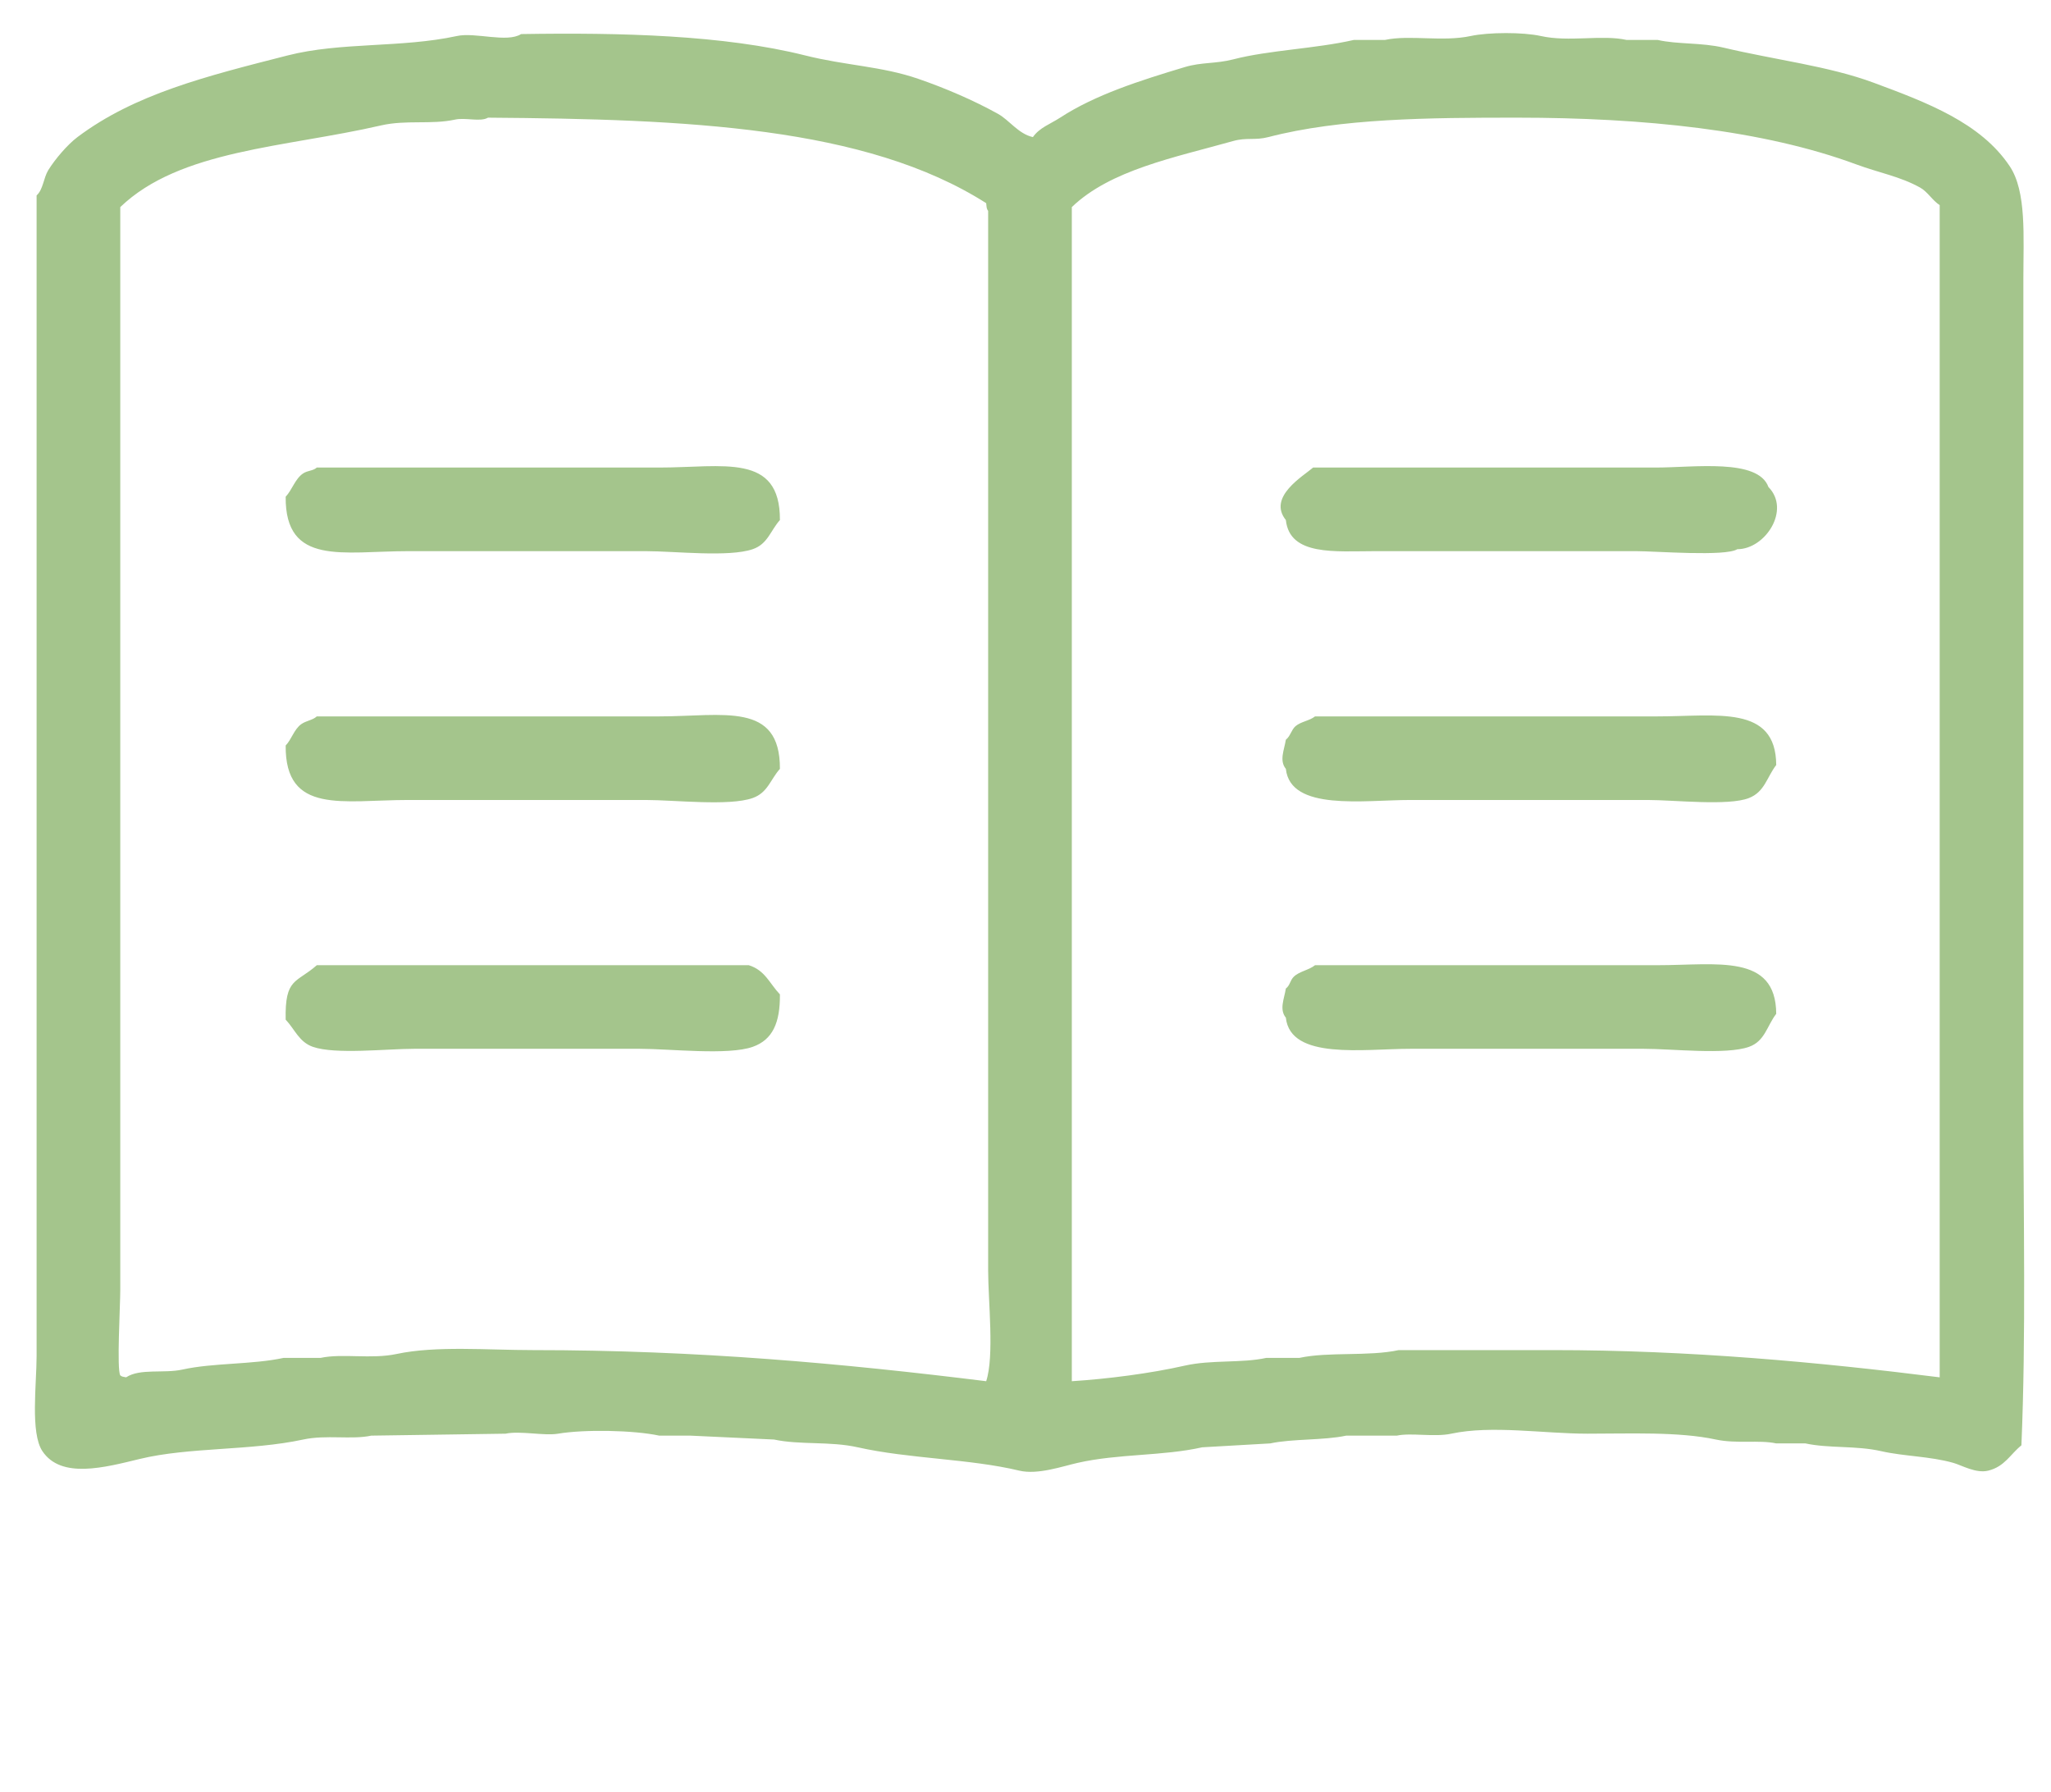 ﻿<svg version="1.1" xmlns="http://www.w3.org/2000/svg" xmlns:xlink="http://www.w3.org/1999/xlink" width="103" height="90"><defs/><g><path fill="rgb(164,197,140)" stroke="none" paint-order="stroke fill markers" fill-rule="evenodd" d=" M 26.17 1.711 C 31.163 1.631 36.345 1.757 40.438 2.784 C 42.472 3.294 44.26 3.322 46.106 3.955 C 47.455 4.419 48.895 5.036 50.112 5.713 C 50.696 6.037 51.141 6.722 51.871 6.884 C 52.212 6.402 52.738 6.234 53.239 5.908 C 55.004 4.758 57.24 4.048 59.494 3.37 C 60.351 3.112 61.042 3.211 61.937 2.98 C 63.739 2.513 66.055 2.449 67.996 2.004 C 68.517 2.004 69.038 2.004 69.559 2.004 C 70.786 1.738 72.438 2.113 73.859 1.808 C 74.754 1.616 76.482 1.609 77.377 1.808 C 78.792 2.124 80.452 1.73 81.677 2.004 C 82.198 2.004 82.719 2.004 83.24 2.004 C 84.247 2.235 85.447 2.129 86.563 2.394 C 89.134 3.004 91.841 3.318 94.087 4.151 C 96.768 5.145 99.471 6.163 100.928 8.348 C 101.778 9.624 101.612 11.869 101.612 14.01 C 101.612 17.979 101.612 21.949 101.612 25.917 C 101.612 35.742 101.612 45.57 101.612 55.395 C 101.612 61.088 101.749 67.046 101.514 72.574 C 100.957 73.019 100.682 73.637 99.853 73.844 C 99.232 73.998 98.518 73.574 98.094 73.454 C 96.922 73.122 95.614 73.127 94.478 72.868 C 93.21 72.578 91.843 72.734 90.667 72.477 C 90.179 72.477 89.69 72.477 89.201 72.477 C 88.349 72.292 87.2 72.504 86.172 72.283 C 84.3 71.878 81.808 71.991 79.722 71.989 C 77.532 71.988 74.908 71.554 72.882 71.989 C 72.027 72.173 70.878 71.93 70.145 72.087 C 69.299 72.087 68.451 72.087 67.605 72.087 C 66.471 72.33 64.884 72.239 63.793 72.477 C 62.654 72.542 61.513 72.607 60.373 72.673 C 58.387 73.119 56.187 72.986 54.119 73.454 C 53.37 73.622 52.113 74.066 51.187 73.844 C 48.682 73.243 45.654 73.253 43.076 72.673 C 41.693 72.361 40.166 72.562 38.874 72.283 C 37.474 72.217 36.073 72.152 34.672 72.087 C 34.151 72.087 33.63 72.087 33.109 72.087 C 31.814 71.81 29.341 71.767 28.027 71.989 C 27.325 72.108 26.12 71.832 25.389 71.989 C 23.141 72.022 20.893 72.054 18.646 72.087 C 17.649 72.301 16.383 72.032 15.226 72.283 C 12.582 72.853 9.499 72.656 7.017 73.258 C 5.252 73.686 3.073 74.275 2.131 72.868 C 1.515 71.949 1.838 69.51 1.838 68.085 C 1.838 64.018 1.838 59.951 1.838 55.884 C 1.838 40.528 1.838 25.168 1.838 9.812 C 2.168 9.52 2.186 8.929 2.424 8.544 C 2.759 8.001 3.384 7.264 3.89 6.884 C 6.77 4.719 10.343 3.83 14.444 2.784 C 17.127 2.1 20.14 2.416 22.946 1.808 C 23.872 1.607 25.455 2.162 26.17 1.711 Z M 24.509 5.908 C 24.118 6.137 23.382 5.888 22.848 6.006 C 21.663 6.266 20.394 6.008 19.134 6.298 C 14.304 7.411 9.044 7.515 6.04 10.398 C 6.04 24.647 6.04 38.901 6.04 53.151 C 6.04 57.022 6.04 60.895 6.04 64.766 C 6.04 65.594 5.857 68.753 6.04 69.061 C 6.145 69.134 6.132 69.12 6.333 69.159 C 7.037 68.698 8.222 68.977 9.167 68.768 C 10.711 68.426 12.671 68.525 14.248 68.182 C 14.867 68.182 15.486 68.182 16.105 68.182 C 17.197 67.948 18.642 68.259 19.916 67.987 C 21.903 67.564 24.489 67.792 26.757 67.792 C 35.053 67.791 42.371 68.468 49.526 69.354 C 49.942 68.087 49.624 65.324 49.624 63.79 C 49.624 59.691 49.624 55.59 49.624 51.492 C 49.624 37.86 49.624 24.225 49.624 10.593 C 49.545 10.478 49.548 10.429 49.526 10.202 C 43.472 6.345 34.449 5.983 24.509 5.908 Z M 53.826 69.354 C 55.624 69.24 57.773 68.963 59.494 68.573 C 60.845 68.266 62.345 68.458 63.598 68.182 C 64.152 68.182 64.706 68.182 65.259 68.182 C 66.731 67.865 68.721 68.12 70.243 67.792 C 72.816 67.792 75.39 67.792 77.963 67.792 C 84.857 67.791 91.37 68.4 97.41 69.159 C 97.41 49.541 97.41 29.918 97.41 10.3 C 97.047 10.067 96.803 9.629 96.433 9.422 C 95.415 8.855 94.383 8.685 93.208 8.25 C 88.531 6.52 82.528 5.91 76.204 5.908 C 71.756 5.907 67.324 5.94 63.696 6.884 C 63.031 7.057 62.598 6.894 61.937 7.079 C 58.956 7.916 55.772 8.532 53.826 10.398 C 53.826 30.048 53.826 49.704 53.826 69.354 Z M 15.91 23.477 C 21.642 23.477 27.376 23.477 33.109 23.477 C 36.309 23.477 39.184 22.722 39.167 26.113 C 38.69 26.645 38.558 27.318 37.799 27.577 C 36.587 27.99 33.9 27.675 32.425 27.675 C 28.451 27.675 24.476 27.675 20.503 27.675 C 17.221 27.675 14.317 28.435 14.346 24.942 C 14.674 24.595 14.821 24.036 15.226 23.77 C 15.459 23.617 15.718 23.65 15.91 23.477 Z M 65.943 23.477 C 71.676 23.477 77.41 23.477 83.142 23.477 C 85.077 23.477 88.288 23.007 88.81 24.454 C 89.941 25.602 88.648 27.578 87.247 27.577 C 86.647 27.955 83.164 27.675 82.165 27.675 C 77.801 27.675 73.435 27.675 69.07 27.675 C 67.051 27.675 64.771 27.928 64.575 26.113 C 63.644 24.954 65.44 23.913 65.943 23.477 Z M 15.91 35.972 C 21.642 35.972 27.376 35.972 33.109 35.972 C 36.315 35.972 39.184 35.209 39.167 38.607 C 38.687 39.143 38.558 39.803 37.799 40.071 C 36.618 40.488 33.878 40.169 32.425 40.169 C 28.451 40.169 24.476 40.169 20.503 40.169 C 17.226 40.169 14.317 40.922 14.346 37.435 C 14.647 37.119 14.769 36.619 15.128 36.362 C 15.372 36.187 15.696 36.167 15.91 35.972 Z M 66.041 35.972 C 71.773 35.972 77.508 35.972 83.24 35.972 C 86.215 35.972 89.184 35.376 89.201 38.412 C 88.721 39.041 88.625 39.757 87.833 40.071 C 86.804 40.479 84.066 40.169 82.752 40.169 C 78.778 40.169 74.803 40.169 70.829 40.169 C 68.483 40.169 64.806 40.745 64.575 38.607 C 64.236 38.188 64.49 37.669 64.575 37.143 C 64.806 36.964 64.852 36.638 65.064 36.46 C 65.336 36.231 65.761 36.193 66.041 35.972 Z M 15.91 48.465 C 21.153 48.465 26.399 48.465 31.643 48.465 C 33.63 48.465 35.617 48.465 37.604 48.465 C 38.429 48.723 38.645 49.384 39.167 49.93 C 39.18 51.351 38.805 52.211 37.799 52.565 C 36.558 53.002 33.655 52.663 32.131 52.663 C 28.353 52.663 24.574 52.663 20.796 52.663 C 19.401 52.663 16.853 52.959 15.714 52.565 C 15.018 52.324 14.801 51.677 14.346 51.199 C 14.303 49.088 14.878 49.376 15.91 48.465 Z M 66.041 48.465 C 71.773 48.465 77.508 48.465 83.24 48.465 C 86.22 48.465 89.184 47.864 89.201 50.906 C 88.729 51.524 88.633 52.281 87.833 52.565 C 86.677 52.975 83.982 52.663 82.556 52.663 C 78.648 52.663 74.738 52.663 70.829 52.663 C 68.483 52.663 64.806 53.239 64.575 51.101 C 64.236 50.682 64.49 50.164 64.575 49.637 C 64.789 49.472 64.784 49.235 64.966 49.051 C 65.242 48.773 65.734 48.714 66.041 48.465 Z"/></g></svg>